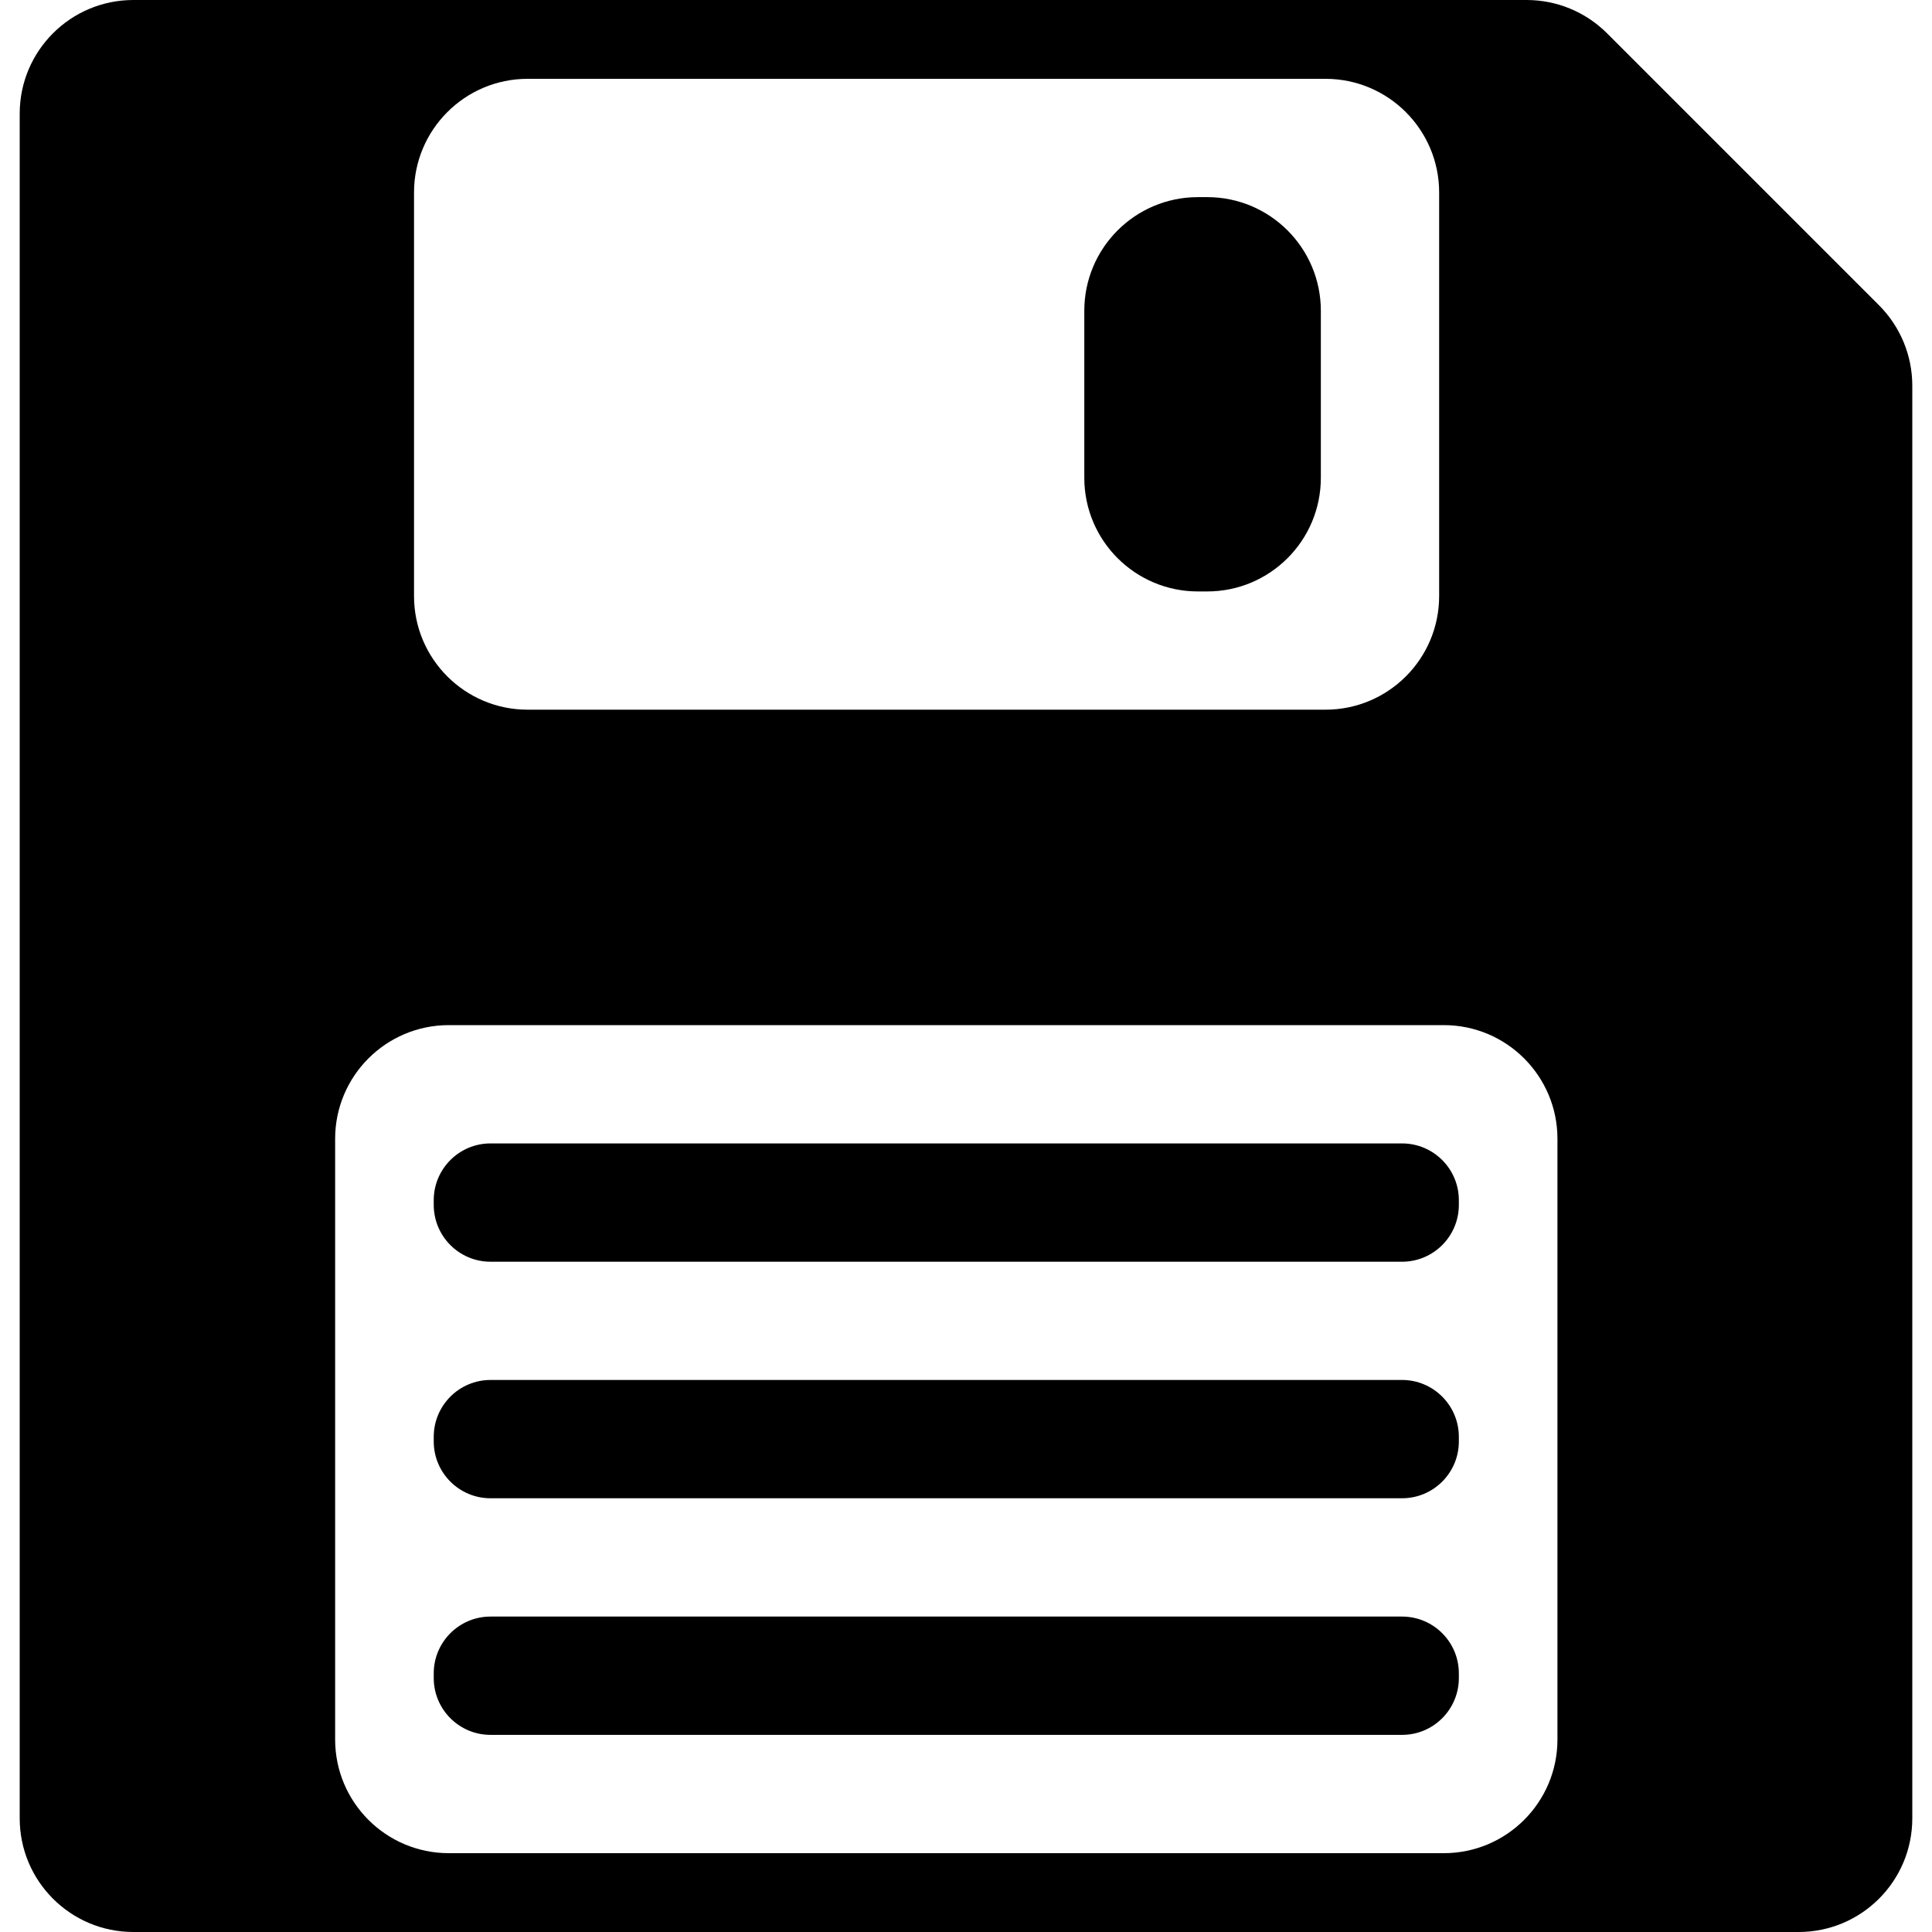 <svg width="30" height="30" viewBox="0 0 30 30" fill="none" xmlns="http://www.w3.org/2000/svg">
<path fill-rule="evenodd" clip-rule="evenodd" d="M24.954 0.517C24.623 0.186 24.174 0 23.706 0H2.071C1.096 0 0.306 0.79 0.306 1.765V28.235C0.306 29.21 1.096 30 2.071 30H27.929C28.904 30 29.694 29.21 29.694 28.235V5.988C29.694 5.52 29.508 5.071 29.177 4.74L24.954 0.517ZM6.429 2.989C6.429 2.015 7.219 1.224 8.193 1.224H20.582C21.557 1.224 22.347 2.015 22.347 2.989V9.256C22.347 10.23 21.557 11.02 20.582 11.02H8.193C7.219 11.02 6.429 10.23 6.429 9.256V2.989ZM24.184 27.011C24.184 27.985 23.394 28.776 22.419 28.776H6.969C5.994 28.776 5.204 27.985 5.204 27.011V17.683C5.204 16.709 5.994 15.918 6.969 15.918H22.419C23.394 15.918 24.184 16.709 24.184 17.683V27.011ZM18.745 3.061H18.602C17.627 3.061 16.837 3.851 16.837 4.826V7.419C16.837 8.394 17.627 9.184 18.602 9.184H18.745C19.72 9.184 20.51 8.394 20.51 7.419V4.826C20.51 3.851 19.72 3.061 18.745 3.061ZM7.617 17.755C7.13 17.755 6.735 18.15 6.735 18.637V18.709C6.735 19.197 7.13 19.592 7.617 19.592H21.771C22.258 19.592 22.653 19.197 22.653 18.709V18.637C22.653 18.15 22.258 17.755 21.771 17.755H7.617ZM6.735 22.311C6.735 21.824 7.13 21.428 7.617 21.428H21.771C22.258 21.428 22.653 21.824 22.653 22.311V22.383C22.653 22.87 22.258 23.265 21.771 23.265H7.617C7.13 23.265 6.735 22.87 6.735 22.383V22.311ZM7.617 25.102C7.13 25.102 6.735 25.497 6.735 25.984V26.056C6.735 26.544 7.13 26.939 7.617 26.939H21.771C22.258 26.939 22.653 26.544 22.653 26.056V25.984C22.653 25.497 22.258 25.102 21.771 25.102H7.617Z" fill="black"/>
</svg>

